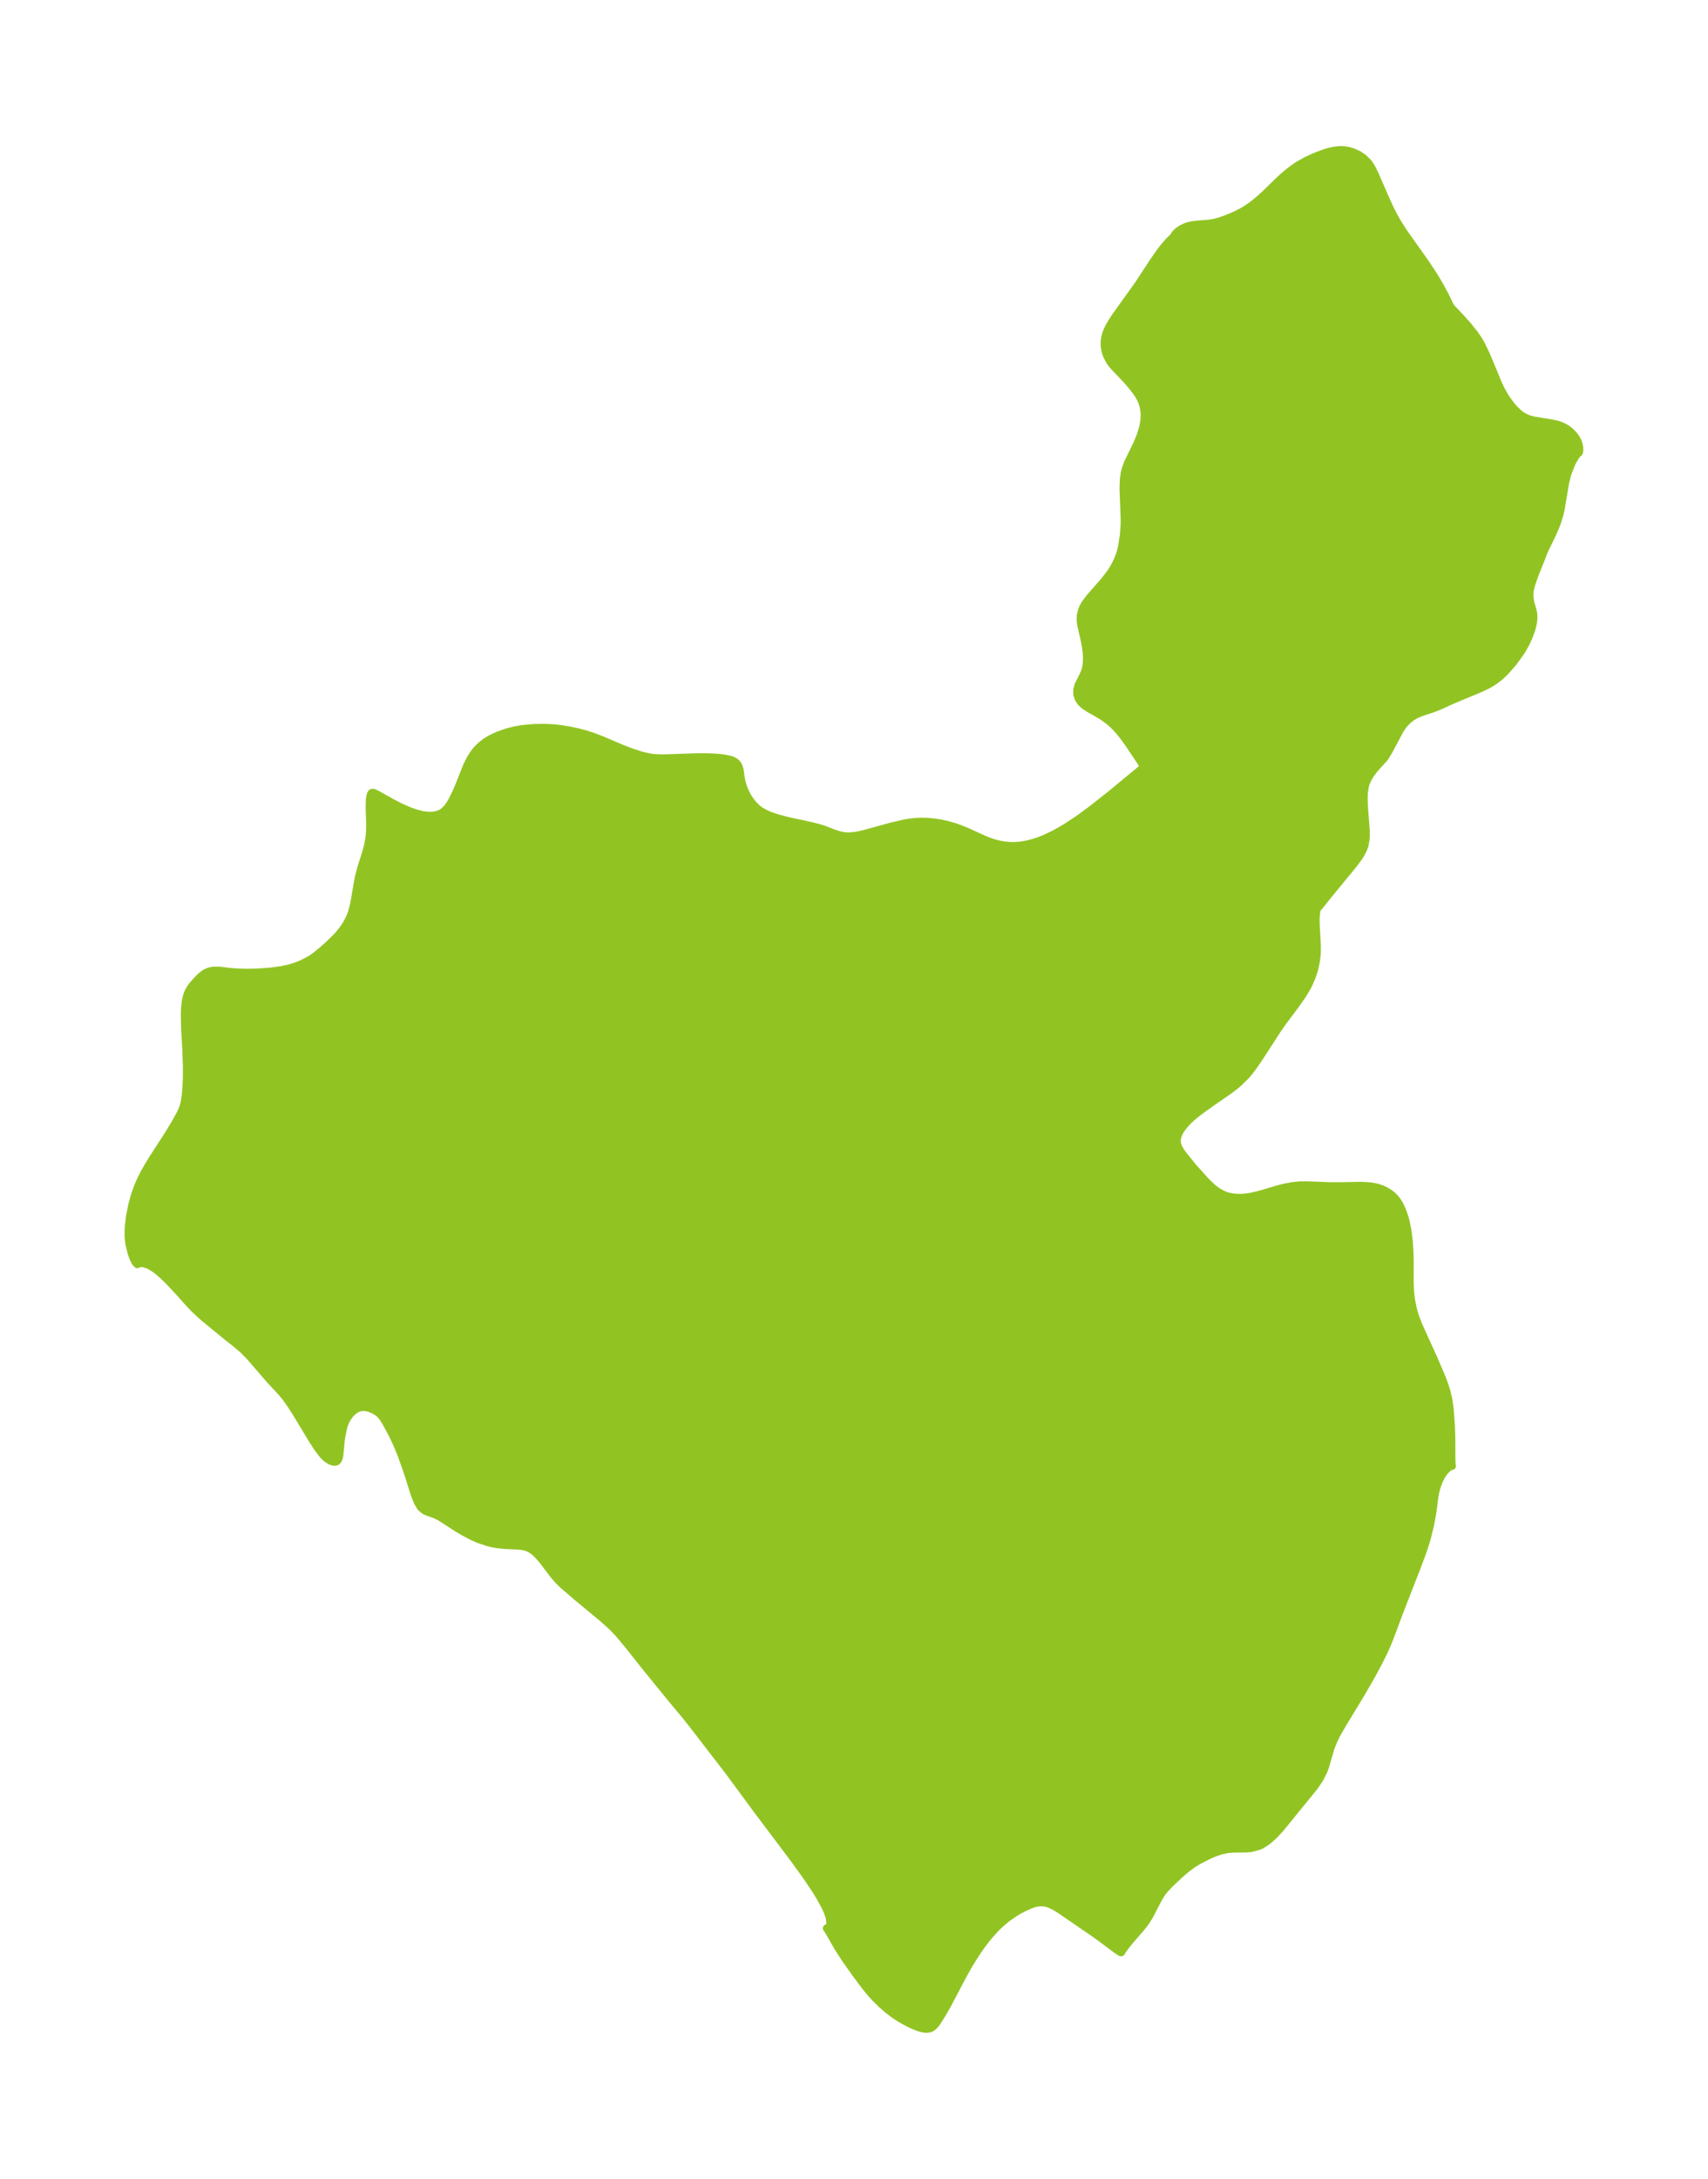 <?xml version="1.0" encoding="UTF-8"?>
<!DOCTYPE svg  PUBLIC '-//W3C//DTD SVG 1.1//EN'  'http://www.w3.org/Graphics/SVG/1.1/DTD/svg11.dtd'>
<svg width="219.99pt" height="280.51pt" version="1.1" viewBox="0 0 219.99 280.51" xmlns="http://www.w3.org/2000/svg" xmlns:xlink="http://www.w3.org/1999/xlink">
 <defs>
  <style type="text/css">*{stroke-linejoin: round; stroke-linecap: butt}</style>
 </defs>
 <g id="figure_1">
  <g id="patch_1">
   <path d="m0 280.51h219.99v-280.51h-219.99v280.51z" fill="none"/>
  </g>
  <g id="axes_1">
   <g id="PatchCollection_1">
    <defs>
     <path id="mca05929b68" d="m175.84-172.02-0.099 0.399-0.203 0.532-0.309 0.579-0.2 0.315-0.673 0.922-3.002 3.647-1.528 1.903-0.057 0.011-0.122 0.169-0.074 0.249-0.084 0.617-0.02 0.449 0.013 0.879 0.136 2.385 0.01 0.783-0.023 0.557-0.081 0.751-0.246 1.161-0.349 1.046-0.419 0.939-0.195 0.37-0.601 0.996-0.864 1.235-1.55 2.062-0.716 1.013-2.389 3.695-0.873 1.261-0.467 0.605-0.399 0.464-0.835 0.831-0.494 0.425-0.746 0.575-2.193 1.516-1.387 0.993-0.674 0.506-0.645 0.532-0.486 0.458-0.27 0.285-0.426 0.516-0.249 0.359-0.216 0.381-0.208 0.565-0.04 0.25-0.003 0.325 0.062 0.355 0.121 0.334 0.16 0.311 0.227 0.364 0.237 0.322 1.246 1.547 1.725 1.917 0.77 0.731 0.608 0.472 0.608 0.353 0.432 0.19 0.433 0.14 0.579 0.115 0.668 0.052 0.634-0.014 0.671-0.074 0.572-0.102 1.025-0.25 2.123-0.632 0.842-0.222 1.101-0.215 0.943-0.103 0.957-0.009 2.997 0.111 1.193 0.005 2.8-0.052 0.998 0.056 0.575 0.078 0.54 0.119 0.52 0.173 0.528 0.245 0.471 0.29 0.418 0.336 0.346 0.358 0.257 0.332 0.28 0.455 0.192 0.386 0.246 0.594 0.224 0.658 0.149 0.538 0.242 1.215 0.156 1.272 0.092 1.366 0.034 1.291-0.008 2.733 0.054 1.18 0.111 0.99 0.245 1.223 0.282 0.953 0.455 1.189 1.976 4.349 1.027 2.405 0.332 0.901 0.24 0.765 0.259 1.071 0.182 1.303 0.154 2.156 0.047 1.52 0.012 2.603 0.017 0.647 0.046 0.347-0.175 0.017-0.3 0.174-0.441 0.433-0.43 0.61-0.316 0.613-0.302 0.809-0.157 0.585-0.123 0.63-0.254 1.996-0.307 1.687-0.362 1.482-0.255 0.88-0.403 1.22-0.649 1.74-2.275 5.832-1.208 3.233-0.348 0.867-0.466 1.055-0.641 1.299-1.002 1.856-1.388 2.408-2.222 3.652-0.755 1.302-0.398 0.781-0.435 1.045-0.712 2.445-0.192 0.534-0.507 1.026-0.71 1.056-4.365 5.361-0.855 0.923-0.841 0.737-0.722 0.467-0.385 0.179-1.002 0.258-0.708 0.06-1.499 0.012-0.806 0.062-0.896 0.197-0.714 0.243-0.791 0.337-1.284 0.649-0.779 0.478-0.658 0.477-0.515 0.418-0.629 0.554-1.091 1.032-0.644 0.67-0.235 0.279-0.246 0.329-0.436 0.707-1.171 2.253-0.554 0.871-0.693 0.852-1.268 1.456-0.52 0.654-0.343 0.471-0.221 0.356-0.092-0.016-0.567-0.384-2.041-1.522-1.094-0.776-4.107-2.812-0.715-0.435-0.585-0.276-0.381-0.124-0.205-0.045-0.536-0.046-0.42 0.034-0.468 0.101-0.518 0.176-0.957 0.44-0.551 0.298-0.526 0.314-1.009 0.705-0.936 0.804-0.433 0.426-0.853 0.94-0.558 0.689-0.534 0.715-0.508 0.73-0.958 1.516-0.875 1.549-1.923 3.664-0.724 1.261-0.674 1.073-0.289 0.365-0.305 0.274-0.188 0.11-0.199 0.071-0.366 0.039-0.408-0.044-0.535-0.14-0.757-0.295-0.802-0.39-0.893-0.504-0.716-0.469-0.873-0.663-0.798-0.694-0.854-0.847-0.513-0.568-0.721-0.883-1.186-1.587-1.284-1.805-0.976-1.5-1.325-2.294-0.138-0.222-0.06-0.057 0.306-0.111 0.156-0.406-0.07-0.772-0.235-0.741-0.367-0.823-0.652-1.187-0.621-1.002-1.037-1.545-1.628-2.263-4.654-6.186-3.834-5.198-4.613-5.987-0.907-1.138-1.787-2.147-3.257-3.995-2.463-3.104-1.248-1.481-0.853-0.865-1.084-0.969-3.374-2.799-1.83-1.576-0.564-0.568-0.507-0.591-1.496-1.962-0.693-0.784-0.489-0.419-0.521-0.316-0.425-0.159-0.436-0.097-0.519-0.061-1.799-0.084-0.871-0.089-0.704-0.123-0.617-0.158-1.149-0.388-0.875-0.389-1.127-0.601-0.735-0.438-2.232-1.441-0.681-0.326-0.921-0.323-0.426-0.203-0.419-0.356-0.431-0.7-0.367-0.934-0.882-2.776-0.794-2.26-0.39-0.982-0.408-0.92-0.42-0.867-0.81-1.512-0.479-0.753-0.375-0.403-0.38-0.275-0.4-0.211-0.439-0.186-0.273-0.086-0.592-0.071-0.301 0.034-0.249 0.064-0.248 0.1-0.435 0.273-0.398 0.369-0.444 0.593-0.28 0.551-0.194 0.598-0.242 1.129-0.083 0.582-0.186 1.937-0.041 0.202-0.119 0.337-0.178 0.219-0.157 0.07-0.198 0.01-0.232-0.051-0.235-0.097-0.435-0.269-0.247-0.209-0.4-0.434-0.594-0.803-0.612-0.948-2.222-3.67-0.569-0.883-0.585-0.833-0.582-0.721-1.621-1.748-2.51-2.904-0.887-0.904-0.965-0.814-0.994-0.782-2.895-2.367-0.684-0.6-0.829-0.783-0.816-0.878-1.027-1.161-1.356-1.442-0.839-0.815-0.839-0.693-0.82-0.503-0.689-0.247-0.55-0.047-0.305 0.163-0.232-0.236-0.299-0.61-0.215-0.587-0.297-1.207-0.098-0.858-0.002-0.942 0.036-0.523 0.142-1.129 0.284-1.476 0.267-1.022 0.175-0.556 0.336-0.909 0.323-0.743 0.501-0.998 0.505-0.888 0.62-1.001 1.974-3.06 0.866-1.423 0.533-0.962 0.332-0.671 0.191-0.502 0.164-0.662 0.125-0.882 0.081-0.978 0.05-1.145 0.009-1.395-0.076-2.213-0.161-2.846-0.032-1.906 0.023-0.57 0.086-0.845 0.079-0.432 0.11-0.421 0.149-0.404 0.314-0.567 0.237-0.323 0.578-0.657 0.504-0.512 0.555-0.418 0.428-0.197 0.29-0.086 0.389-0.065 0.802 0.013 1.256 0.156 0.8 0.067 1.203 0.045 1.468-0.02 1.77-0.132 1.392-0.184 1.144-0.249 0.844-0.271 0.714-0.292 1.091-0.571 0.565-0.388 0.921-0.748 0.862-0.762 0.986-0.969 0.42-0.473 0.542-0.706 0.353-0.553 0.224-0.412 0.239-0.52 0.194-0.519 0.283-1.07 0.57-3.331 0.296-1.136 0.789-2.534 0.169-0.724 0.155-0.92 0.071-0.854 0.007-0.931-0.064-1.77 0.019-1.197 0.079-0.514 0.058-0.193 0.069-0.141 0.068-0.073 0.078-0.02 0.147 0.016 0.426 0.196 1.941 1.085 1.013 0.525 1.151 0.512 0.799 0.287 0.824 0.218 0.395 0.071 0.644 0.057 0.388-0.009 0.325-0.04 0.531-0.146 0.183-0.081 0.328-0.198 0.306-0.258 0.287-0.316 0.363-0.516 0.22-0.379 0.524-1.073 0.28-0.642 1.112-2.788 0.48-0.957 0.578-0.856 0.405-0.447 0.443-0.406 0.499-0.387 0.616-0.382 0.973-0.46 1.145-0.401 0.976-0.25 1.047-0.181 1.433-0.133 1.353-0.02 1.268 0.06 0.955 0.114 0.988 0.164 1.122 0.234 0.959 0.253 1.042 0.345 0.966 0.365 2.688 1.146 1.2 0.465 1.331 0.428 1.077 0.244 0.591 0.074 1.157 0.043 4.033-0.141 1.542-0.01 1.088 0.046 0.631 0.054 0.65 0.083 0.702 0.159 0.293 0.111 0.212 0.112 0.24 0.186 0.197 0.245 0.112 0.213 0.137 0.468 0.136 1.025 0.13 0.606 0.239 0.736 0.306 0.693 0.288 0.512 0.422 0.598 0.307 0.357 0.338 0.33 0.31 0.253 0.262 0.18 0.668 0.363 0.409 0.176 0.911 0.316 1.359 0.361 3.01 0.654 1.166 0.298 0.56 0.179 1.269 0.487 0.687 0.227 0.566 0.121 0.255 0.03 0.472 0.015 0.733-0.061 0.599-0.106 0.775-0.183 3.342-0.924 1.697-0.394 0.669-0.113 0.781-0.087 0.791-0.032 0.739 0.022 0.843 0.081 0.856 0.134 0.774 0.167 0.969 0.278 0.682 0.239 0.746 0.297 2.512 1.14 0.534 0.211 0.682 0.223 0.593 0.151 0.677 0.122 0.802 0.068 0.6-7.66e-4 0.768-0.064 0.67-0.111 0.916-0.229 0.728-0.242 0.765-0.305 1.104-0.524 1.043-0.573 0.69-0.415 1.628-1.081 1.619-1.195 2.287-1.805 3.988-3.292 0.336-0.263 0.073-0.03-0.383-0.643-1.569-2.353-0.643-0.889-0.498-0.631-0.48-0.548-0.425-0.428-0.421-0.374-0.835-0.618-0.691-0.423-1.126-0.635-0.614-0.402-0.458-0.42-0.316-0.491-0.165-0.534-0.009-0.584 0.19-0.654 0.603-1.188 0.241-0.576 0.083-0.286 0.094-0.521 0.039-0.53-0.003-0.552-0.041-0.57-0.091-0.695-0.116-0.646-0.454-1.973-0.077-0.428-0.031-0.32 0.02-0.613 0.174-0.718 0.215-0.472 0.238-0.395 0.603-0.794 1.77-2.011 0.772-0.993 0.317-0.473 0.333-0.568 0.287-0.577 0.271-0.667 0.172-0.531 0.168-0.68 0.245-1.585 0.084-1.319 0.005-0.549-0.151-4.08 0.044-1.112 0.117-0.827 0.133-0.535 0.272-0.749 1.172-2.399 0.463-1.11 0.293-0.946 0.132-0.609 0.079-0.603 0.018-0.463-0.015-0.407-0.112-0.744-0.175-0.574-0.14-0.324-0.279-0.513-0.288-0.441-0.766-0.984-0.603-0.682-1.526-1.6-0.336-0.392-0.222-0.311-0.396-0.759-0.186-0.572-0.102-0.602-0.01-0.544 0.075-0.568 0.143-0.523 0.154-0.399 0.212-0.441 0.406-0.702 0.444-0.675 2.891-4.035 2.044-3.109 0.842-1.199 0.365-0.479 0.588-0.694 0.546-0.552 0.242-0.176 0.004-0.095 0.125-0.226 0.38-0.379 0.486-0.33 0.569-0.266 0.341-0.108 0.469-0.1 0.682-0.08 1.327-0.106 0.607-0.085 0.435-0.093 0.629-0.183 0.935-0.342 0.951-0.409 0.784-0.398 0.447-0.261 0.679-0.446 0.504-0.381 0.664-0.548 0.731-0.661 1.782-1.743 0.804-0.722 0.51-0.422 0.717-0.536 0.483-0.318 1.104-0.614 0.791-0.363 0.722-0.297 0.851-0.307 0.564-0.162 0.645-0.132 0.591-0.062 0.337-0.003 0.749 0.093 0.722 0.215 0.679 0.323 0.618 0.423 0.534 0.522 0.298 0.403 0.251 0.428 0.391 0.797 1.273 2.927 0.637 1.394 0.506 0.997 0.459 0.814 0.756 1.194 2.855 4.031 0.89 1.337 0.448 0.716 0.672 1.152 0.468 0.883 0.645 1.324 0.181 0.317 1.128 1.186 0.972 1.077 0.909 1.13 0.482 0.701 0.361 0.615 0.545 1.113 0.622 1.443 1.017 2.475 0.369 0.781 0.465 0.831 0.275 0.43 0.291 0.416 0.45 0.575 0.274 0.309 0.531 0.511 0.256 0.202 0.356 0.234 0.387 0.198 0.392 0.15 0.636 0.166 2.127 0.339 0.886 0.198 0.405 0.139 0.389 0.176 0.353 0.207 0.332 0.242 0.307 0.272 0.32 0.349 0.272 0.379 0.212 0.401 0.12 0.334 0.072 0.327 0.025 0.303-0.012 0.256-0.037 0.179-0.046 0.062-0.077 0.028-0.203 0.22-0.411 0.657-0.28 0.567-0.377 0.965-0.171 0.543-0.214 0.846-0.569 3.413-0.187 0.787-0.235 0.763-0.27 0.725-0.408 0.932-1.05 2.158-0.392 1.036-0.647 1.59-0.393 1.052-0.207 0.633-0.155 0.573-0.067 0.386-0.016 0.652 0.104 0.747 0.302 1.035 0.093 0.482 0.018 0.431-0.062 0.635-0.112 0.516-0.118 0.409-0.305 0.839-0.404 0.885-0.451 0.809-0.286 0.449-0.873 1.193-0.947 1.091-0.61 0.599-0.422 0.358-0.414 0.309-0.517 0.334-0.507 0.283-0.809 0.384-3.72 1.549-1.598 0.735-0.881 0.34-1.093 0.356-0.73 0.272-0.391 0.187-0.412 0.244-0.523 0.403-0.436 0.444-0.306 0.392-0.31 0.482-1.403 2.633-0.489 0.803-0.165 0.229-0.107 0.096-1.125 1.255-0.537 0.723-0.382 0.685-0.145 0.355-0.109 0.361-0.131 0.736-0.044 0.899 0.052 1.277 0.217 2.747 0.01 0.856-0.029 0.421-0.062 0.408" stroke="#91c423"/>
    </defs>
    <g clip-path="url(#pe7fbeb33b7)">
     <use y="280.512" fill="#91c423" stroke="#91c423" xlink:href="#mca05929b68"/>
    </g>
   </g>
  </g>
 </g>
 <defs>
  <clipPath id="pe7fbeb33b7">
   <rect x="7.2" y="7.2" width="205.59" height="266.11"/>
  </clipPath>
 </defs>
</svg>
